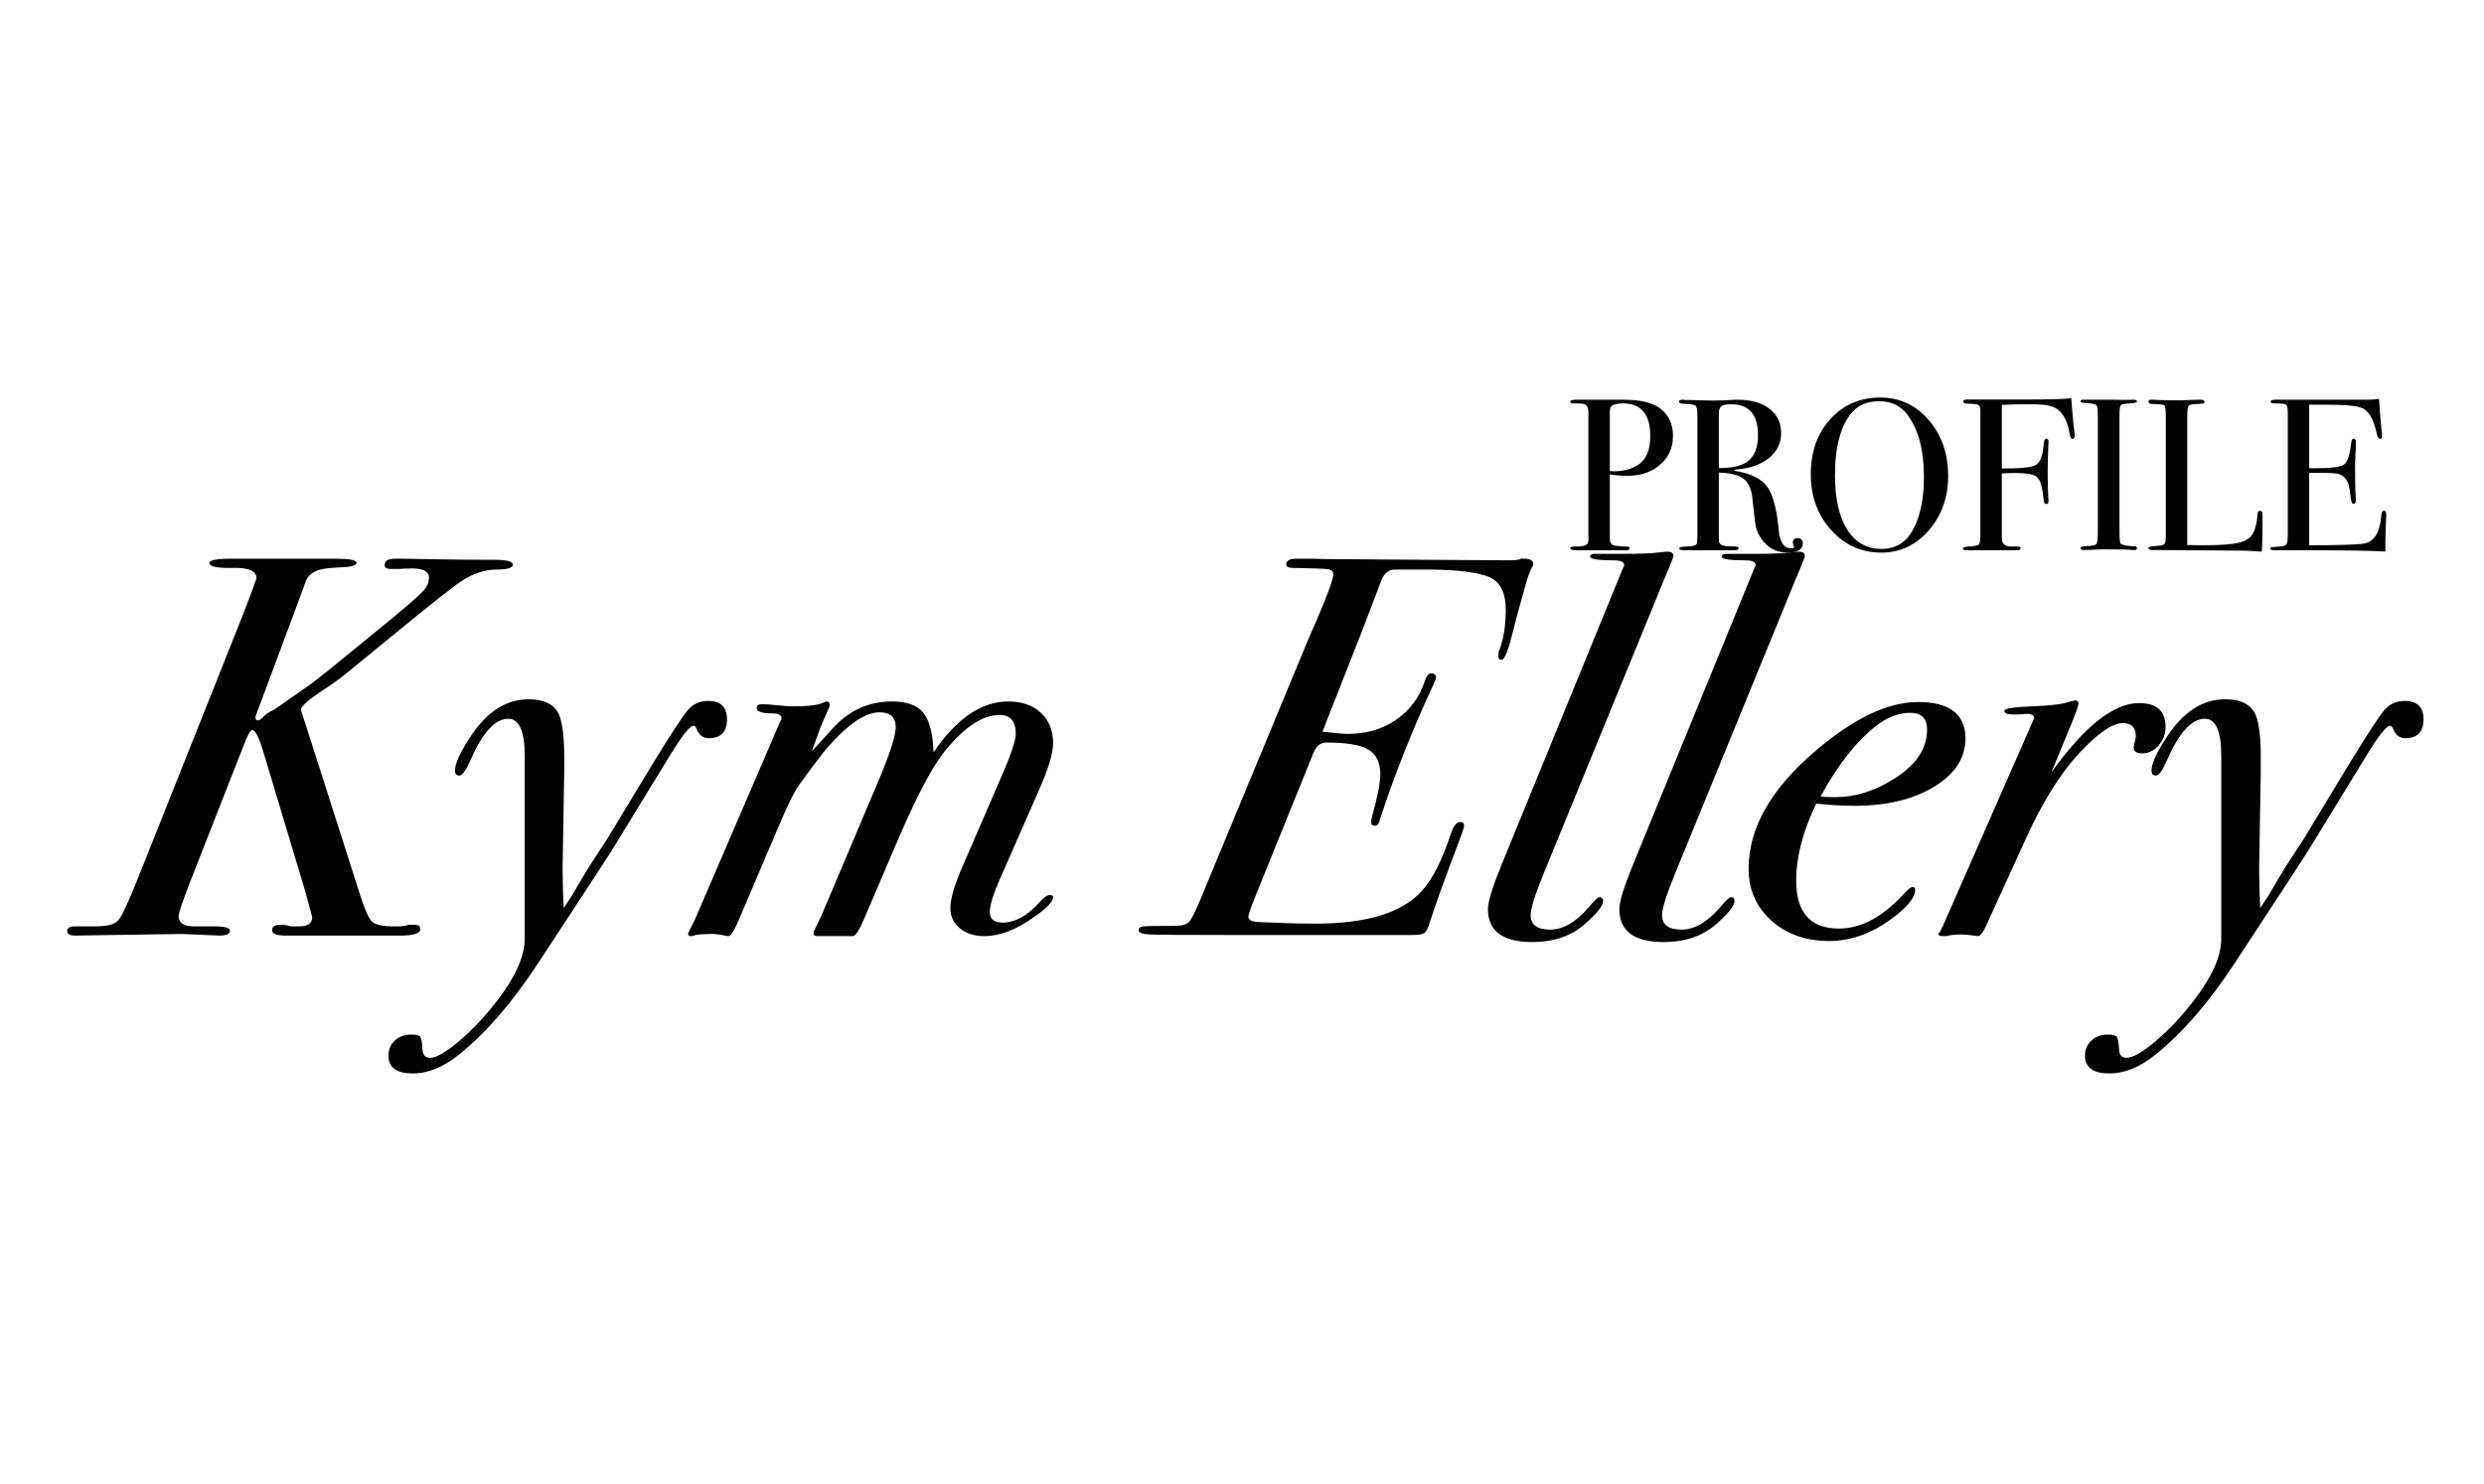 <?xml version="1.0" encoding="utf-8"?>
<!-- Generator: Adobe Illustrator 16.0.0, SVG Export Plug-In . SVG Version: 6.00 Build 0)  -->
<!DOCTYPE svg PUBLIC "-//W3C//DTD SVG 1.1 Tiny//EN" "http://www.w3.org/Graphics/SVG/1.1/DTD/svg11-tiny.dtd">
<svg version="1.1" baseProfile="tiny" id="Layer_1" xmlns="http://www.w3.org/2000/svg" xmlns:xlink="http://www.w3.org/1999/xlink"
	 x="0px" y="0px" width="326.797px" height="195.269px" viewBox="0 0 326.797 195.269" xml:space="preserve">
<g>
	<path fill="#010101" d="M220.1,57.354c0,1.841-0.788,3.273-2.362,4.298c-0.987,0.646-2.239,0.968-3.757,0.968
		c-0.646,0-1.376-0.066-2.191-0.199v8.083c0,0.437,0.019,0.711,0.057,0.825c0.095,0.266,0.303,0.427,0.626,0.483
		c0.55,0.076,1.082,0.114,1.594,0.114c0.209,0,0.313,0.066,0.313,0.199c0,0.189-0.133,0.284-0.398,0.284c-0.114,0-0.209,0-0.285,0
		c-1.044,0-3.007,0-5.892,0h-0.369c-0.569,0-0.854-0.095-0.854-0.285c0-0.133,0.199-0.199,0.598-0.199
		c0.892,0,1.404-0.086,1.537-0.257c0.151-0.075,0.237-0.266,0.256-0.569V54.283c0-0.589-0.161-0.95-0.483-1.083
		c-0.19-0.075-0.522-0.114-0.996-0.114h-0.285c-0.057,0-0.123,0-0.199,0c-0.284,0-0.427-0.076-0.427-0.229
		c0-0.17,0.266-0.255,0.797-0.255h6.262c2.163,0,3.747,0.38,4.753,1.139C219.53,54.594,220.1,55.799,220.1,57.354z M217.11,57.382
		c0-2.864-1.195-4.296-3.586-4.296c-0.797,0-1.318,0.134-1.565,0.401c-0.113,0.115-0.17,0.41-0.17,0.888v7.62
		c0.151,0.019,0.322,0.028,0.512,0.028c1.253,0,2.314-0.277,3.188-0.831C216.57,60.504,217.11,59.234,217.11,57.382z"/>
	<path fill="#010101" d="M237.175,71.528c0,0.797-0.664,1.195-1.992,1.195c-1.479,0-2.638-0.616-3.472-1.851
		c-0.361-0.53-0.594-1.043-0.697-1.536c-0.104-0.493-0.262-1.746-0.47-3.757c-0.114-1.214-0.503-2.073-1.167-2.576
		c-0.664-0.502-1.746-0.772-3.244-0.811v8.965c0,0.38,0.303,0.616,0.91,0.711c0.171,0.02,0.607,0.039,1.31,0.058
		c0.246,0,0.37,0.076,0.37,0.228c0,0.171-0.162,0.256-0.484,0.256h-0.341c-0.171,0-0.997,0-2.477,0c-0.284,0-0.769,0-1.451,0
		c-0.665,0-1.101,0-1.31,0h-1.11c-0.417,0-0.626-0.085-0.626-0.256c0-0.133,0.275-0.209,0.825-0.228
		c0.892-0.019,1.376-0.133,1.452-0.342c0.075-0.095,0.113-0.465,0.113-1.11v-15.71c0-0.759-0.081-1.214-0.241-1.366
		c-0.162-0.151-0.65-0.237-1.466-0.256c-0.475,0-0.712-0.085-0.712-0.256c0-0.189,0.151-0.285,0.455-0.285
		c0.058,0,0.143,0.01,0.257,0.029l3.785,0.085c0.379,0,0.91-0.012,1.594-0.038c0.759-0.051,1.29-0.076,1.594-0.076
		c1.765,0,3.163,0.394,4.198,1.181c1.033,0.788,1.551,1.855,1.551,3.202c0,1.328-0.531,2.423-1.594,3.287
		c-1.062,0.864-2.505,1.371-4.326,1.523c-0.171,0.019-0.266,0.047-0.284,0.085c0,0.076,0.095,0.114,0.284,0.114
		c1.992,0.343,3.363,1.042,4.112,2.098c0.75,1.056,1.248,2.964,1.494,5.723c0.152,1.56,0.684,2.34,1.594,2.34
		c0.285,0,0.428-0.057,0.428-0.171c0-0.019-0.01-0.038-0.029-0.057c-0.095-0.209-0.142-0.38-0.142-0.513
		c0-0.398,0.208-0.598,0.626-0.598C236.947,70.816,237.175,71.054,237.175,71.528z M231.284,57.269c0-2.712-1.177-4.069-3.529-4.069
		c-0.626,0-1.054,0.085-1.281,0.256s-0.341,0.475-0.341,0.911v7.229c1.821,0.019,3.135-0.313,3.941-0.996
		C230.881,59.916,231.284,58.806,231.284,57.269z"/>
	<path fill="#010101" d="M256.301,62.62c0,2.827-0.849,5.218-2.547,7.172s-3.781,2.932-6.247,2.932
		c-2.618,0-4.819-0.991-6.603-2.975c-1.784-1.982-2.676-4.426-2.676-7.328c0-2.96,0.858-5.384,2.576-7.272
		c1.717-1.888,3.913-2.832,6.588-2.832c2.523,0,4.64,0.987,6.347,2.96C255.447,57.251,256.301,59.698,256.301,62.62z
		 M253.113,62.763c0-3.482-0.711-6.194-2.134-8.135c-0.893-1.218-2.135-1.827-3.729-1.827c-1.519,0-2.694,0.467-3.529,1.399
		c-1.537,1.713-2.306,4.5-2.306,8.363c0,3.064,0.536,5.443,1.608,7.137c1.071,1.693,2.575,2.54,4.511,2.54
		c1.803,0,3.159-0.799,4.07-2.397C252.61,68.072,253.113,65.713,253.113,62.763z"/>
	<path fill="#010101" d="M272.95,57.354c0,0.266-0.095,0.398-0.284,0.398c-0.19,0-0.323-0.24-0.398-0.72
		c-0.229-1.383-0.693-2.392-1.395-3.026c-0.456-0.403-1.158-0.653-2.106-0.749c-0.342-0.039-1.101-0.058-2.277-0.058
		c-0.872,0-1.916,0.029-3.13,0.086v8.367c2.428,0.019,3.927-0.138,4.496-0.47s0.911-1.267,1.024-2.804
		c0.038-0.436,0.152-0.654,0.342-0.654s0.285,0.143,0.285,0.427c0,0.171-0.01,0.313-0.029,0.427
		c-0.057,1.31-0.085,2.524-0.085,3.644c0,1.441,0.03,2.58,0.091,3.415c0.016,0.076,0.023,0.189,0.023,0.342
		c0,0.228-0.095,0.341-0.283,0.341c-0.151,0-0.246-0.057-0.284-0.17c-0.038-0.114-0.104-0.551-0.198-1.31
		c-0.15-1.157-0.448-1.879-0.893-2.163c-0.443-0.284-1.326-0.427-2.648-0.427c-0.699,0-1.312,0.019-1.841,0.057v2.903v5.578
		c0,0.551,0.215,0.901,0.646,1.053c0.206,0.076,0.666,0.104,1.379,0.086c0.3,0,0.45,0.076,0.45,0.228
		c0,0.171-0.189,0.256-0.569,0.256h-0.284c-0.267,0-0.626,0-1.082,0c-0.437,0-0.73,0-0.882,0h-4.241c-0.36,0-0.54-0.076-0.54-0.229
		s0.327-0.247,0.981-0.285s1.039-0.128,1.153-0.271c0.113-0.143,0.17-0.585,0.17-1.327V53.913c-0.02-0.342-0.12-0.556-0.303-0.642
		c-0.182-0.085-0.677-0.138-1.484-0.157c-0.308,0-0.461-0.094-0.461-0.283c0-0.171,0.171-0.257,0.513-0.257h0.455
		c-0.038,0,0.877,0,2.746,0s3.401,0,4.597,0c3.206,0,5.17-0.057,5.892-0.171c0.019,0.247,0.075,0.958,0.171,2.135
		c0.057,0.797,0.132,1.508,0.228,2.134C272.931,56.938,272.95,57.165,272.95,57.354z"/>
	<path fill="#010101" d="M281.146,72.14c0,0.162-0.113,0.242-0.341,0.242h-0.285c-0.113-0.057-1.404-0.085-3.87-0.085
		c-0.475,0-0.949,0.019-1.424,0.057c-0.246,0.019-0.626,0.028-1.138,0.028c-0.247,0-0.37-0.085-0.37-0.256
		c0-0.152,0.246-0.237,0.74-0.257c0.758-0.019,1.204-0.108,1.337-0.271s0.199-0.709,0.199-1.642V54.941
		c0-0.933-0.048-1.456-0.144-1.57c-0.116-0.19-0.645-0.304-1.586-0.342c-0.364-0.017-0.547-0.084-0.547-0.201
		c0-0.15,0.114-0.226,0.344-0.226h3.872c0.286,0,0.841,0.01,1.663,0.029l1.09-0.029c0.307,0,0.459,0.081,0.459,0.243
		c0,0.144-0.423,0.234-1.268,0.269c-0.48,0.02-0.773,0.104-0.879,0.256c-0.106,0.152-0.158,0.551-0.158,1.195v15.198
		c0,1.081,0.047,1.67,0.142,1.765c0.209,0.209,0.826,0.332,1.851,0.37C281.042,71.898,281.146,71.979,281.146,72.14z"/>
	<path fill="#010101" d="M297.654,70.134c0,0.493-0.029,1.309-0.086,2.447h-0.312c-0.113,0-0.389-0.02-0.823-0.057
		c-0.437-0.038-0.929-0.058-1.478-0.058l-11.817-0.085c-0.321,0-0.482-0.085-0.482-0.256c0-0.133,0.256-0.218,0.769-0.257
		c0.721-0.037,1.152-0.118,1.295-0.241s0.213-0.479,0.213-1.067V54.565c0-0.702-0.07-1.11-0.213-1.224s-0.65-0.171-1.522-0.171
		c-0.361,0-0.541-0.104-0.541-0.313c0-0.171,0.113-0.256,0.342-0.256h0.256c0.626,0.057,1.868,0.085,3.729,0.085
		c0.171,0,0.502-0.014,0.996-0.042c0.493-0.029,0.9-0.043,1.224-0.043h0.313c0.341,0,0.512,0.095,0.512,0.285
		c0,0.114-0.053,0.185-0.156,0.213c-0.104,0.029-0.432,0.053-0.982,0.071c-0.55,0.019-0.878,0.109-0.981,0.271
		c-0.104,0.161-0.156,0.659-0.156,1.494v16.792c0.512,0.019,1.224,0.028,2.134,0.028c2.221,0,3.785-0.114,4.696-0.342
		s1.527-0.654,1.85-1.28c0.323-0.627,0.513-1.471,0.569-2.533c0.019-0.246,0.128-0.37,0.327-0.37c0.237,0,0.347,0.143,0.328,0.427
		v0.712c0,0.038,0,0.123,0,0.256s0,0.266,0,0.398V70.134z"/>
	<path fill="#010101" d="M313.934,67.8c0,0.076-0.02,0.541-0.058,1.395s-0.057,1.67-0.057,2.447v0.939
		c-1.859-0.114-5.54-0.171-11.043-0.171c-0.664,0-1.318,0-1.963,0c-0.646,0-1.082,0-1.31,0h-0.285c-0.36,0-0.54-0.076-0.54-0.229
		c0-0.103,0.057-0.162,0.171-0.179c0.057,0,0.417-0.025,1.081-0.076c0.493-0.038,0.792-0.143,0.896-0.314
		c0.104-0.171,0.156-0.618,0.156-1.342V54.228c0-0.552-0.081-0.88-0.241-0.985c-0.162-0.104-0.679-0.157-1.552-0.157
		c-0.304,0-0.455-0.081-0.455-0.242s0.209-0.242,0.626-0.242h4.867c0.171,0,1.242,0,3.216,0c1.973,0,3.302,0,3.984,0
		c0.569,0,1.091-0.038,1.565-0.114c0.038,0.816,0.123,1.945,0.256,3.387l0.114,1.224c0.019,0.096,0.028,0.219,0.028,0.37
		c0,0.189-0.085,0.284-0.256,0.284c-0.209,0-0.361-0.238-0.456-0.716c-0.36-1.718-0.948-2.807-1.764-3.266
		c-0.608-0.343-2.202-0.515-4.782-0.515h-2.333v8.368h0.683c2.125,0,3.42-0.161,3.885-0.484c0.465-0.322,0.783-1.262,0.953-2.817
		c0.038-0.398,0.143-0.598,0.313-0.598c0.209,0,0.313,0.171,0.313,0.513c0,0.341-0.02,0.844-0.058,1.508
		c-0.038,0.665-0.057,1.167-0.057,1.509c0,2.03,0.03,3.425,0.091,4.184c0.016,0.189,0.023,0.352,0.023,0.483
		c0,0.247-0.104,0.37-0.312,0.37c-0.132,0-0.222-0.08-0.269-0.241s-0.128-0.688-0.24-1.58c-0.151-1.119-0.614-1.812-1.389-2.077
		c-0.34-0.114-1.228-0.171-2.663-0.171h-1.274v9.534c4.174,0,6.621-0.084,7.343-0.253c1.252-0.281,1.964-1.48,2.134-3.599
		c0.038-0.468,0.161-0.702,0.37-0.702C313.838,67.202,313.934,67.401,313.934,67.8z"/>
	<path fill="#010101" d="M67.469,74.311c0,0.427-0.711,0.641-2.134,0.641c-1.565,0-3.131,0.523-4.696,1.57
		c-1.138,0.761-4.174,3.163-9.107,7.208l-5.407,4.425c-1.139,0.951-2.301,1.809-3.487,2.569c-2.04,1.332-3.059,2.235-3.059,2.712
		l0.213,0.643l0.355,1.07l7.115,22.267c0.664,2.142,1.221,3.426,1.672,3.854c0.45,0.43,1.411,0.643,2.881,0.643h0.569
		c0.427,0,0.9-0.071,1.423-0.213h0.711c0.521,0,0.783,0.189,0.783,0.568c0,0.569-0.878,0.854-2.632,0.854c0.094,0-0.747,0-2.526,0
		s-3.428,0-4.945,0h-2.063h-5.55c-1.186,0-1.779-0.225-1.779-0.674c0-0.499,0.332-0.749,0.997-0.749c0.569,0,1.067,0.07,1.494,0.213
		h1.067c1.139,0,1.708-0.404,1.708-1.216c-0.143-0.571-0.452-1.717-0.925-3.435l-5.479-18.243c-0.569-1.956-1.067-2.935-1.494-2.935
		c-0.238,0-0.617,0.69-1.139,2.069l-6.688,17.052c-1.234,3.14-1.85,4.924-1.85,5.352c0,0.904,0.687,1.355,2.063,1.355h0.64
		c0.379,0,0.806,0,1.281,0c0.474,0,0.735,0,0.783,0c1.328,0,1.992,0.19,1.992,0.569c0,0.427-0.451,0.641-1.352,0.641l-4.98-0.214
		l-14.017,0.214c-0.711,0-1.067-0.19-1.067-0.573c0-0.424,0.333-0.637,0.996-0.637c0.285,0,0.711,0,1.281,0s0.996,0,1.281,0
		c1.518,0,2.514-0.213,2.988-0.641c0.237-0.188,0.498-0.568,0.783-1.138c0.474-0.9,1.352-2.964,2.633-6.19l12.95-32.517
		c0.854-2.135,1.517-3.913,1.992-5.336c0-0.948-1.032-1.398-3.095-1.353c-2.063,0.048-3.095-0.165-3.095-0.64
		c0-0.379,0.948-0.569,2.846-0.569h7.115h6.688c1.802,0,2.704,0.179,2.704,0.536s-0.712,0.558-2.135,0.603
		c-1.186,0.048-2.063,0.143-2.633,0.285c-0.996,0.286-1.636,0.81-1.921,1.571l-1.494,4.07l-4.554,12.21
		c-0.19,0.476-0.38,0.999-0.569,1.57c0,0.286,0.118,0.429,0.356,0.429c0.142,0,0.331-0.118,0.569-0.356
		c0.379-0.427,0.9-0.782,1.565-1.066l4.981-3.487l2.348-1.85l6.19-5.052c3.273-2.656,5.289-4.387,6.048-5.194
		c0.521-0.568,0.783-1.161,0.783-1.778c0-0.806-0.736-1.21-2.206-1.21c-0.712,0-1.258,0.024-1.637,0.071h-1.139
		c-0.569,0-0.854-0.165-0.854-0.498c0-0.569,0.45-0.854,1.352-0.854h0.996c0.189,0,1.612,0.024,4.269,0.071
		c2.656,0.048,5.289,0.071,7.897,0.071C66.686,73.671,67.469,73.884,67.469,74.311z"/>
	<path fill="#010101" d="M95.644,94.66c0,1.661-0.807,2.49-2.419,2.49c-0.759,0-1.305-0.45-1.636-1.352
		c-0.096-0.189-0.214-0.285-0.356-0.285c-0.475,0-1.494,1.283-3.06,3.848l-7.329,11.973c-0.285,0.522-3.629,5.654-10.032,15.394
		c-3.321,5.083-6.759,9.072-10.317,11.971c-2.088,1.71-4.15,2.566-6.19,2.566c-2.134,0-3.202-0.783-3.202-2.349
		c0-0.807,0.285-1.471,0.854-1.992c0.569-0.522,1.281-0.782,2.135-0.782c0.617,0,1.008,0.095,1.174,0.284
		c0.167,0.189,0.273,0.759,0.32,1.708c0.048,0.712,0.378,1.067,0.991,1.067c0.849,0,2.158-0.761,3.928-2.28
		c1.77-1.522,3.433-3.303,4.991-5.346c2.359-3.088,3.539-5.772,3.539-8.052c0-0.665,0-1.26,0-1.782v-1.711V99.506
		c0-3.277-0.723-4.917-2.168-4.917c-1.735,0-3.397,1.827-4.987,5.479c-0.578,1.329-1.061,1.992-1.445,1.992
		c-0.386,0-0.578-0.213-0.578-0.64c0-0.948,0.711-2.49,2.135-4.625c2.134-3.178,4.648-4.768,7.542-4.768
		c2.134,0,3.486,0.712,4.056,2.135c0.427,1.092,0.64,2.917,0.64,5.479v1.921l-0.213,12.665c0,1.756,0.047,3.511,0.143,5.266
		l1.138-1.708c0.474-0.854,1.233-2.134,2.277-3.842l2.277-3.486l6.119-10.104c2.323-3.795,3.83-6.095,4.518-6.902
		c0.687-0.806,1.576-1.209,2.668-1.209C94.813,92.241,95.644,93.048,95.644,94.66z"/>
	<path fill="#010101" d="M138.548,97.805c0,1.283-0.594,3.28-1.779,5.99l-5.265,11.984c-0.854,1.949-1.281,3.352-1.281,4.207
		c0,0.952,0.55,1.427,1.651,1.427c1.674,0,3.301-0.895,4.879-2.685c0.574-0.63,1.028-0.944,1.364-0.944
		c0.287,0,0.43,0.096,0.43,0.285c0,0.569-0.812,1.423-2.433,2.562c-2.383,1.707-4.577,2.562-6.58,2.562
		c-1.335,0-2.42-0.343-3.254-1.028c-0.835-0.687-1.252-1.573-1.252-2.663c0-1.183,0.521-2.98,1.565-5.395l5.194-11.995
		c1.233-2.839,1.85-4.684,1.85-5.535c0-1.657-0.711-2.485-2.134-2.485c-2.23,0-4.625,1.582-7.187,4.744
		c-1.661,2.03-3.771,6.042-6.333,12.037l-4.269,9.983c-0.665,1.559-1.163,2.337-1.494,2.337c-0.238,0-0.427,0-0.569,0
		c-0.711,0-1.328,0-1.85,0c-0.285,0-0.676,0-1.174,0s-0.866,0-1.103,0c-0.333,0-0.498-0.118-0.498-0.354
		c0-0.143,0.094-0.401,0.285-0.779c0.189-0.379,0.45-0.921,0.783-1.629l7.399-17.49c1.565-3.682,2.348-6.089,2.348-7.223
		c0-1.321-0.711-1.982-2.135-1.982c-1.85,0-4.126,1.542-6.831,4.625c-0.807,0.949-2.063,2.609-3.771,4.98
		c-0.617,0.854-1.494,2.633-2.632,5.336L97.138,121.2c-0.569,1.328-0.996,1.992-1.281,1.992c-0.238,0-0.427-0.032-0.569-0.095
		c-0.759-0.127-1.209-0.19-1.352-0.19c-1.471,0-2.348,0.071-2.633,0.214c-0.095,0.047-0.237,0.071-0.427,0.071
		c-0.237,0-0.356-0.119-0.356-0.356c0.238-0.521,0.522-1.091,0.854-1.707l11.242-26.113c0.143-0.236,0.213-0.402,0.213-0.498
		c0-0.427-0.427-0.64-1.281-0.64c-1.328,0-1.992-0.237-1.992-0.712c0-0.331,0.237-0.498,0.712-0.498c0.427,0,1.09,0.048,1.992,0.143
		c0.9,0.096,1.565,0.142,1.992,0.142c2.134,0,3.486-0.165,4.056-0.498c0.142-0.046,0.285-0.094,0.427-0.142
		c0.285,0,0.427,0.166,0.427,0.498c0,0.096-0.213,0.617-0.64,1.565c-0.333,0.664-0.783,1.826-1.352,3.486l-0.355,0.996
		c0.427-0.47,1.327-1.454,2.704-2.956c2.134-2.393,4.743-3.59,7.827-3.59c1.944,0,3.32,0.493,4.127,1.479
		c0.806,0.986,1.256,2.723,1.352,5.209c3.035-4.458,6.308-6.688,9.819-6.688c1.802,0,3.238,0.5,4.305,1.498
		C138.014,94.81,138.548,96.141,138.548,97.805z"/>
	<path fill="#010101" d="M201.729,74.247c0,0.05-0.048,0.168-0.143,0.359c-0.237,0.385-0.498,1.057-0.782,2.015
		c-0.808,2.829-1.459,5.238-1.957,7.229s-0.938,2.984-1.316,2.984c-0.284,0-0.427-0.189-0.427-0.569l0.071-0.498
		c0.616-1.518,0.925-3.345,0.925-5.479c0-2.323-0.747-3.781-2.241-4.375c-1.494-0.593-4.02-0.913-7.578-0.961h-4.767
		c-0.807,0-1.4,0.472-1.779,1.414l-2.419,6.36l-5.336,13.571c1.708,0.189,2.821,0.284,3.344,0.284c2.419,0,4.529-0.615,6.333-1.85
		c1.802-1.233,3.06-2.917,3.771-5.052c0.237-0.712,0.521-1.067,0.854-1.067c0.427,0,0.641,0.19,0.641,0.569
		c0,0.096-0.096,0.355-0.285,0.782c-2.704,5.788-5.052,11.693-7.044,17.717c-0.143,0.665-0.38,0.996-0.712,0.996
		c-0.332,0-0.498-0.166-0.498-0.501c0-0.191,0.047-0.454,0.143-0.788c0.711-2.53,1.067-4.368,1.067-5.515
		c0-1.527-0.523-2.602-1.565-3.222c-1.044-0.62-2.894-0.932-5.55-0.932c-0.759,0-1.329,0.476-1.708,1.428l-7.685,18.982
		c-0.569,1.428-0.854,2.261-0.854,2.498c0,0.429,0.427,0.666,1.281,0.713l3.7,0.144c1.233,0.048,2.514,0.071,3.842,0.071
		c6.877,0,11.598-1.494,14.159-4.482c1.328-1.518,2.562-4.008,3.7-7.472c0.331-0.948,0.735-1.423,1.209-1.423
		c0.331,0,0.498,0.167,0.498,0.501c0,0.19-0.238,0.907-0.711,2.146c-1.803,4.72-3.131,8.416-3.984,11.086
		c-0.19,0.491-0.404,0.805-0.641,0.938c-0.238,0.132-0.783,0.2-1.636,0.2h-24.121c-5.882,0-9.309-0.024-10.281-0.071
		c-0.972-0.047-1.459-0.236-1.459-0.568c0-0.284,0.214-0.45,0.641-0.497c0.427-0.046,1.803-0.07,4.127-0.07
		c0.9,0,1.518-0.166,1.85-0.497c0.332-0.332,0.83-1.304,1.494-2.914l14.373-34.671c0.427-0.899,1.055-2.368,1.886-4.405
		c0.83-2.036,1.245-3.291,1.245-3.765c0-0.378-0.226-0.604-0.676-0.675c-0.452-0.071-2.004-0.131-4.661-0.179
		c-0.569,0-0.854-0.15-0.854-0.453c0-0.504,0.45-0.756,1.352-0.756c0.095,0,0.783,0,2.063,0c1.281,0.048,2.846,0.071,4.696,0.071
		l21.203,0.142c0.854,0,1.376-0.07,1.565-0.213h0.427C201.326,73.528,201.729,73.769,201.729,74.247z"/>
	<path fill="#010101" d="M220.157,73.173c0,0.095-0.119,0.427-0.355,0.996c-0.143,0.38-0.38,0.949-0.712,1.707l-15.938,38.92
		c-1.187,2.895-1.779,4.768-1.779,5.621c0,1.281,0.854,1.921,2.562,1.921c1.708,0,3.416-0.996,5.123-2.988
		c0.712-0.854,1.162-1.28,1.352-1.28c0.332,0,0.498,0.166,0.498,0.498c0,0.617-0.782,1.613-2.348,2.988
		c-1.803,1.612-4.127,2.419-6.973,2.419c-3.89,0-5.835-1.451-5.835-4.353c0-0.951,0.593-2.878,1.779-5.78l15.938-38.958
		c0.143-0.285,0.214-0.452,0.214-0.5c0-0.428-0.451-0.643-1.352-0.643c-2.088,0-3.131-0.162-3.131-0.487
		c0-0.244,0.213-0.366,0.641-0.366c0.427,0,1.078,0,1.956,0c0.877,0,1.53,0,1.957,0c2.039,0,3.558-0.063,4.554-0.19
		c0.521-0.062,0.877-0.094,1.067-0.094C219.896,72.604,220.157,72.793,220.157,73.173z"/>
	<path fill="#010101" d="M237.446,73.173c0,0.095-0.119,0.427-0.355,0.996c-0.143,0.38-0.38,0.949-0.712,1.707l-15.938,38.92
		c-1.187,2.895-1.779,4.768-1.779,5.621c0,1.281,0.854,1.921,2.562,1.921c1.708,0,3.416-0.996,5.123-2.988
		c0.712-0.854,1.162-1.28,1.352-1.28c0.332,0,0.498,0.166,0.498,0.498c0,0.617-0.782,1.613-2.348,2.988
		c-1.803,1.612-4.127,2.419-6.973,2.419c-3.89,0-5.835-1.451-5.835-4.353c0-0.951,0.593-2.878,1.779-5.78l15.938-38.958
		c0.143-0.285,0.214-0.452,0.214-0.5c0-0.428-0.451-0.643-1.352-0.643c-2.088,0-3.131-0.162-3.131-0.487
		c0-0.244,0.213-0.366,0.641-0.366c0.427,0,1.078,0,1.956,0c0.877,0,1.53,0,1.957,0c2.039,0,3.558-0.063,4.554-0.19
		c0.521-0.062,0.877-0.094,1.067-0.094C237.186,72.604,237.446,72.793,237.446,73.173z"/>
	<path fill="#010101" d="M258.579,97.196c0,2.549-1.377,4.661-4.127,6.336c-2.752,1.675-6.238,2.513-10.46,2.513
		c-1.519,0-3.201-0.095-5.052-0.285c-1.755,3.638-2.632,7.014-2.632,10.132c0,4.203,1.873,6.305,5.621,6.305
		c2.893,0,5.715-1.498,8.467-4.495c0.615-0.656,1.02-0.984,1.209-0.984c0.237,0,0.356,0.118,0.356,0.353
		c0,1.081-1.115,2.419-3.345,4.016c-2.562,1.832-5.218,2.747-7.969,2.747c-3.084,0-5.621-0.898-7.613-2.697
		c-1.992-1.798-2.988-4.069-2.988-6.815c0-5.3,2.893-10.435,8.681-15.404c5.075-4.354,9.605-6.531,13.59-6.531
		C256.491,92.384,258.579,93.987,258.579,97.196z M253.527,96.012c0-1.47-0.736-2.205-2.206-2.205c-1.519,0-3.013,0.569-4.482,1.707
		c-2.657,2.088-5.1,5.194-7.329,9.321c0.569,0.048,1.21,0.071,1.921,0.071c2.656,0,5.241-0.807,7.756-2.419
		C252.079,100.685,253.527,98.526,253.527,96.012z"/>
	<path fill="#010101" d="M284.904,95.656c0,0.949-0.31,1.768-0.925,2.455c-0.617,0.688-1.329,1.031-2.135,1.031
		c-0.76,0-1.139-0.26-1.139-0.782l0.143-0.712c0.095-0.284,0.143-0.545,0.143-0.782c0-1.139-0.569-1.708-1.708-1.708
		c-1.376,0-3.297,1.328-5.764,3.984c-2.467,2.657-4.791,6.381-6.973,11.171l-5.123,11.242c-0.475,1.092-0.878,1.637-1.209,1.637
		c-0.949-0.143-1.685-0.214-2.206-0.214c-0.807,0-1.447,0.071-1.921,0.214h-0.427c-0.427,0-0.641-0.096-0.641-0.286
		c0-0.047,0.071-0.143,0.214-0.284l0.355-0.714l12.024-27.39c0-0.38-0.309-0.57-0.925-0.57c0.047,0-0.048,0-0.284,0
		c-0.19,0.048-0.498,0.071-0.926,0.071h-0.711c-0.712,0-1.067-0.165-1.067-0.498c0-0.284,1.232-0.474,3.7-0.569
		c2.466-0.094,4.126-0.308,4.98-0.64c0.379-0.095,0.593-0.143,0.64-0.143c0.285,0,0.428,0.143,0.428,0.427
		c0,0.238-0.31,1.115-0.926,2.633l-2.632,6.403c4.363-6.071,8.205-9.107,11.526-9.107C283.741,92.525,284.904,93.569,284.904,95.656
		z"/>
	<path fill="#010101" d="M318.843,94.66c0,1.661-0.807,2.49-2.419,2.49c-0.76,0-1.305-0.45-1.637-1.352
		c-0.096-0.189-0.213-0.285-0.355-0.285c-0.475,0-1.494,1.283-3.06,3.848l-7.328,11.973c-0.285,0.522-3.629,5.654-10.033,15.394
		c-3.32,5.083-6.759,9.072-10.316,11.971c-2.088,1.71-4.15,2.566-6.19,2.566c-2.135,0-3.202-0.783-3.202-2.349
		c0-0.807,0.285-1.471,0.854-1.992c0.569-0.522,1.28-0.782,2.134-0.782c0.617,0,1.009,0.095,1.175,0.284s0.273,0.759,0.32,1.708
		c0.047,0.712,0.378,1.067,0.99,1.067c0.85,0,2.158-0.761,3.928-2.28c1.77-1.522,3.433-3.303,4.99-5.346
		c2.359-3.088,3.539-5.772,3.539-8.052c0-0.665,0-1.26,0-1.782v-1.711V99.506c0-3.277-0.723-4.917-2.168-4.917
		c-1.735,0-3.397,1.827-4.987,5.479c-0.578,1.329-1.061,1.992-1.445,1.992c-0.386,0-0.578-0.213-0.578-0.64
		c0-0.948,0.712-2.49,2.135-4.625c2.135-3.178,4.648-4.768,7.542-4.768c2.135,0,3.486,0.712,4.056,2.135
		c0.427,1.092,0.641,2.917,0.641,5.479v1.921l-0.214,12.665c0,1.756,0.047,3.511,0.143,5.266l1.139-1.708
		c0.473-0.854,1.232-2.134,2.276-3.842l2.277-3.486l6.118-10.104c2.324-3.795,3.83-6.095,4.519-6.902
		c0.688-0.806,1.576-1.209,2.668-1.209C318.013,92.241,318.843,93.048,318.843,94.66z"/>
</g>
<g>
</g>
<g>
</g>
<g>
</g>
<g>
</g>
<g>
</g>
<g>
</g>
</svg>
